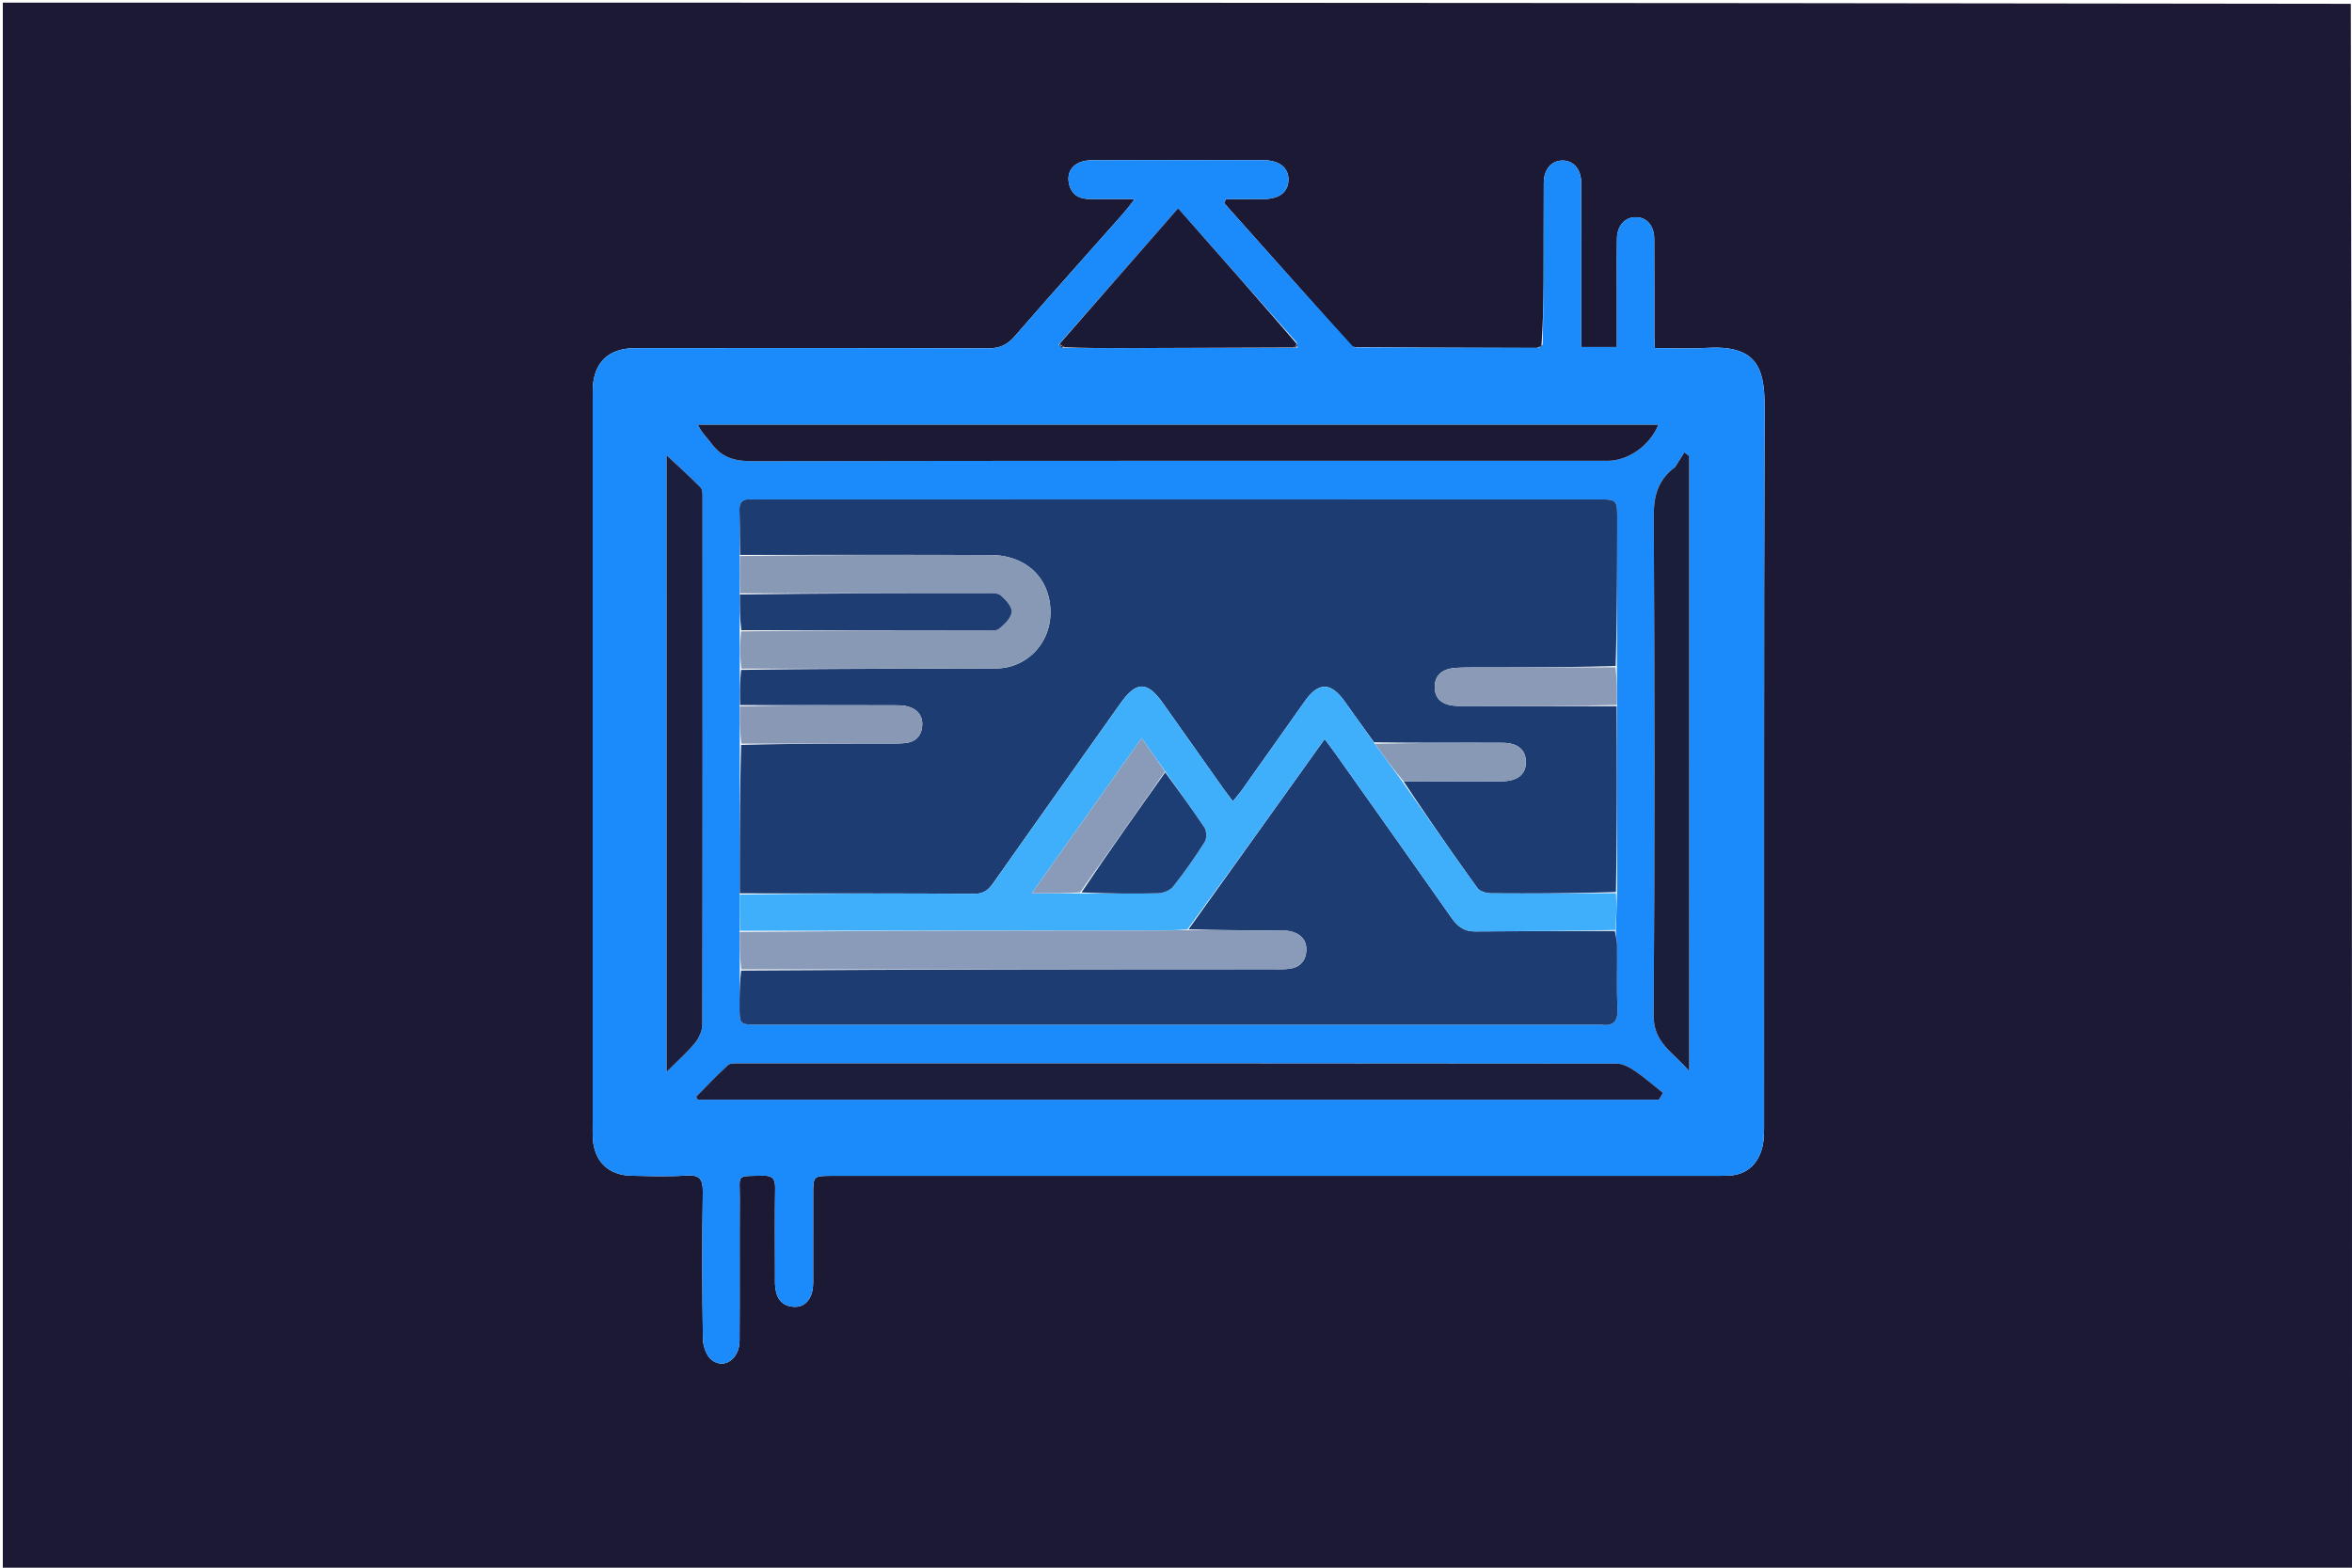 <svg xmlns="http://www.w3.org/2000/svg" viewBox="0 0 900 600" xml:space="preserve"><path fill="#1B1933" d="M900 601H1.078V1c299.283 0 598.645 0 898.464.461C900 201.615 900 401.307 900 601M589.848 132.243c-.284.255-.567.51-1.773.941-23.026-.064-46.052-.13-69.309-.285-.234-.083-.477-.105-1.376-.221l-48.987-54.953.699-1.541c4.9 0 9.802.046 14.702-.012 5.898-.07 9.214-2.81 9.226-7.498.011-4.48-3.534-7.322-9.433-7.36-9.498-.061-18.997-.024-28.496-.023-12.497.002-24.994-.061-37.49.043-6.189.051-9.678 3.785-8.568 8.911.925 4.277 3.867 5.952 8.039 5.934 5.228-.024 10.456-.006 17.145-.006-2.112 2.667-3.132 4.09-4.287 5.394-13.918 15.719-27.951 31.337-41.71 47.193-2.895 3.337-5.845 4.586-10.231 4.57-44.993-.152-89.987-.107-134.98-.08-10.39.006-16.041 5.661-16.21 16.033-.025 1.5-.012 3-.012 4.5v275.96c0 1.833-.042 3.668.028 5.499.346 9.066 5.813 14.571 14.84 14.743 6.997.133 14.023.401 20.989-.075 5.284-.361 6.343 1.59 6.27 6.491-.277 18.66-.25 37.329.042 55.988.044 2.794 1.337 6.56 3.389 8.132 4.808 3.684 10.6-.451 10.641-7.4.109-18.164-.018-36.328.073-54.492.048-9.407-1.657-8.43 8.948-8.657 3.497-.074 4.643 1.144 4.594 4.605-.16 11.163-.06 22.33-.052 33.495.001 1.499-.057 3.009.094 4.495.435 4.3 2.448 7.305 7.094 7.585 4.14.249 6.927-2.813 7.346-7.818.111-1.325.06-2.665.061-3.998.005-10.332.006-20.663.003-30.995-.003-7.308-.007-7.312 7.215-7.312 111.984-.001 223.968 0 335.952-.003 2.333 0 4.668.026 6.998-.064 6.422-.25 10.69-3.66 12.656-9.566.919-2.762 1.046-5.884 1.048-8.842.05-91.987-.116-183.975.195-275.96.053-15.517-3.494-23.655-22.639-22.422-6.388.411-12.824.065-19.34.065-.1-2.007-.204-3.154-.206-4.301-.015-12.498.034-24.997-.04-37.494-.031-5.182-2.985-8.42-7.265-8.317-4.042.097-6.909 3.308-7.003 8.124-.107 5.497-.038 10.998-.04 16.497-.002 8.288 0 16.576 0 25.063h-13.6v-6.34c-.003-18.831.033-37.662-.038-56.492-.02-5.207-2.949-8.53-7.13-8.548-4.178-.019-7.15 3.296-7.19 8.502-.098 12.664.008 25.33-.06 37.994-.043 7.983-.25 15.966-.822 24.318z"/><path fill="#2D2938" d="M900.5 601c-.5-199.693-.5-399.385-.5-599.539.333-.294.944-.145.956.042.083 1.328.044 2.664.044 3.997 0 198.5 0 397-.5 595.5z"/><path fill="#1B8AFB" d="M518.998 132.99c23.025.065 46.05.13 69.885.098 1.006-.47 1.205-.842 1.403-1.214.134-7.983.341-15.966.384-23.949.068-12.665-.038-25.33.06-37.994.04-5.206 3.012-8.52 7.19-8.502 4.181.019 7.11 3.341 7.13 8.548.071 18.83.035 37.661.039 56.492v6.34h13.599c0-8.487-.002-16.775 0-25.063.002-5.5-.067-11 .04-16.497.094-4.816 2.961-8.027 7.003-8.124 4.28-.103 7.234 3.135 7.265 8.317.074 12.497.025 24.996.04 37.494.002 1.147.107 2.294.206 4.3 6.516 0 12.952.347 19.34-.064 19.145-1.233 22.692 6.905 22.64 22.422-.312 91.985-.145 183.973-.196 275.96-.002 2.958-.129 6.08-1.048 8.842-1.966 5.906-6.234 9.316-12.656 9.566-2.33.09-4.665.064-6.998.064-111.984.003-223.968.002-335.952.003-7.222 0-7.218.004-7.215 7.312.003 10.332.002 20.663-.003 30.995 0 1.333.05 2.673-.06 3.998-.42 5.005-3.208 8.067-7.347 7.818-4.646-.28-6.66-3.285-7.094-7.585-.15-1.486-.093-2.996-.094-4.495-.008-11.166-.107-22.332.052-33.495.05-3.46-1.097-4.68-4.594-4.605-10.605.226-8.9-.75-8.948 8.657-.091 18.164.036 36.328-.073 54.492-.041 6.949-5.833 11.084-10.641 7.4-2.052-1.572-3.345-5.338-3.389-8.132-.292-18.66-.32-37.328-.042-55.988.073-4.901-.986-6.852-6.27-6.49-6.966.475-13.992.207-20.988.074-9.028-.172-14.495-5.677-14.841-14.743-.07-1.83-.028-3.666-.028-5.499v-275.96c0-1.5-.013-3 .011-4.5.17-10.372 5.822-16.027 16.21-16.033 44.994-.027 89.988-.072 134.98.08 4.387.016 7.337-1.233 10.232-4.57 13.759-15.856 27.792-31.474 41.71-47.193 1.155-1.304 2.175-2.727 4.287-5.394-6.689 0-11.917-.018-17.145.006-4.172.018-7.114-1.657-8.04-5.934-1.109-5.126 2.38-8.86 8.569-8.911 12.496-.104 24.993-.041 37.49-.043 9.499 0 18.998-.038 28.496.023 5.899.038 9.444 2.88 9.433 7.36-.012 4.688-3.328 7.427-9.226 7.498-4.9.058-9.801.012-14.702.012l-.699 1.541c16.329 18.318 32.658 36.635 49.538 55.147.72.169.888.143 1.057.118m-22.407-.034c-.087-.44-.174-.879-.492-1.946l-45.3-51.275c-15.49 17.72-30.38 34.756-45.764 52.215.322.342.645.685 1.464 1.15.166-.036.333-.07 1.42.086 7.3.02 14.6.073 21.9.052 21.727-.065 43.454-.159 65.683-.143.164-.047.328-.094 1.089-.14M283.03 242.096c.057 4.61.114 9.22.048 14.76.036 4.336.072 8.672-.072 13.943.067 4.606.133 9.211.066 14.794.002 18.773.004 37.546-.043 57.26.028 4.463.055 8.926-.04 14.276.068 4.63.135 9.259.095 14.818-.036 4.327-.1 8.654-.103 12.981-.006 7.219.01 7.236 6.991 7.236 107.206.004 214.41.003 321.616.002.333 0 .672-.041.998.006 4.68.671 6.546-1.1 6.333-6.037-.352-8.142-.046-16.31-.14-24.466-.02-1.784-.556-3.562-.479-6.124.172-4.578.344-9.156.491-14.647-.052-23.534-.105-47.068.045-71.556-.068-4.651-.137-9.303-.105-14.935.031-18.491.07-36.983.092-55.474.01-7.799-.006-7.807-7.965-7.807-106.62-.002-213.238-.001-319.858 0-1.332 0-2.669.084-3.997.008-3.062-.173-4.113 1.366-4.036 4.253.15 5.659.157 11.322.058 17.846.056 4.615.113 9.231.046 14.761.041 4.403.083 8.805-.041 14.103M629.205 420.89h5.566l1.582-2.606c-3.512-2.792-6.895-5.773-10.588-8.302-2.038-1.396-4.595-2.886-6.92-2.888-111.998-.14-223.997-.125-335.995-.099-1.465 0-3.416-.162-4.312.658-4.211 3.854-8.133 8.025-12.158 12.083l.617 1.154h362.208M290.5 162.58h-23.432c1.652 3.373 3.714 5.125 5.258 7.253 3.894 5.365 8.929 6.682 15.489 6.67 109.15-.205 218.3-.146 327.45-.146 7.744 0 16.063-5.807 19.288-13.778H290.5m350.126 16.548c-6.349 4.626-7.848 10.765-7.808 18.57.323 63.635.424 127.274-.054 190.906-.08 10.736 7.663 14.183 13.612 21.345V174.59l-1.848-1.468c-1.135 1.833-2.27 3.666-3.902 6.007M255.076 230.5v179.765c4.406-4.427 7.926-7.507 10.84-11.08 1.527-1.871 2.807-4.608 2.812-6.957.147-67.123.122-134.246.09-201.369-.002-1.452.094-3.409-.742-4.27-3.977-4.1-8.262-7.902-13-12.338V230.5z"/><path fill="#1B1021" d="M590.067 132.058c.02.188-.178.56-.723.942-.063-.246.22-.502.723-.942zM518.882 132.944c-.053.071-.22.097-.616.007.023-.157.266-.135.616-.007z"/><path fill="#1C3C72" d="M283.078 341.91c-.002-18.772-.004-37.545.513-56.807 19.494-.496 38.47-.497 57.447-.517 1.828-.002 3.67.002 5.482-.205 3.836-.44 6.037-2.702 6.354-6.516.324-3.882-1.77-6.382-5.333-7.42-1.869-.544-3.946-.5-5.93-.505-19.474-.052-38.95-.057-58.425-.076-.036-4.337-.072-8.673.406-13.481 32.828-.487 65.143-.442 97.457-.55 11.482-.038 20.506-9.11 20.892-20.58.448-13.345-8.794-22.774-22.808-22.824-31.98-.116-63.962-.052-95.944-.06-.065-5.661-.072-11.324-.222-16.983-.077-2.887.974-4.426 4.036-4.253 1.328.076 2.665-.008 3.997-.008 106.62-.001 213.239-.002 319.858 0 7.96 0 7.974.008 7.965 7.807-.023 18.491-.06 36.983-.582 55.97-17.963.509-35.436.513-52.91.54-2.827.004-5.663-.008-8.481.19-5.089.358-7.828 2.954-7.851 7.22-.026 4.525 2.775 7.035 8.233 7.306 1.66.083 3.327.033 4.991.036l56.411.1c.052 23.535.105 47.069-.28 71.098-16.235.528-32.034.624-47.831.505-1.761-.013-4.24-.718-5.156-1.988a1267.35 1267.35 0 0 1-28.225-40.786c12.782-.046 25.068-.042 37.354-.092 6.05-.024 9.322-2.564 9.39-7.148.07-4.82-2.956-7.566-9.031-7.591-16.269-.069-32.538.04-49.053-.177-3.93-5.4-7.61-10.548-11.297-15.691-5.297-7.39-9.963-7.436-15.162-.112-8.002 11.273-15.968 22.57-23.974 33.84-1.013 1.425-2.18 2.742-3.605 4.522-1.61-2.159-2.823-3.717-3.964-5.327-7.609-10.735-15.186-21.493-22.805-32.22-6.042-8.506-10.183-8.476-16.295.14-16.19 22.823-32.377 45.647-48.494 68.521-1.826 2.591-3.599 4.3-7.182 4.28-29.981-.17-59.964-.133-89.946-.158z"/><path fill="#1C3C72" d="M617.925 356.325c.298 1.78.834 3.559.855 5.343.093 8.155-.213 16.324.139 24.466.213 4.937-1.654 6.708-6.333 6.037-.326-.047-.665-.006-.998-.006-107.205 0-214.41.002-321.616-.002-6.98 0-6.997-.017-6.991-7.236.003-4.327.067-8.654.61-13.457 68.165-.489 135.824-.5 203.483-.52 2.165-.001 4.36.113 6.487-.197 4.025-.586 6.216-3.17 6.32-7.165.102-3.879-2.253-6.173-5.823-7.1-1.578-.41-3.305-.308-4.966-.321-11.496-.092-22.992-.154-34.279-.503 17.371-24.277 34.533-48.276 52.065-72.793 1.842 2.474 3.057 4.037 4.199 5.65 14.821 20.929 29.673 41.836 44.403 62.83 2.281 3.25 4.812 5.176 8.99 5.14 17.817-.157 35.636-.128 53.455-.166z"/><path fill="#40AFFB" d="M618.113 355.934c-18.007.43-35.826.4-53.643.557-4.178.036-6.709-1.89-8.99-5.14-14.73-20.994-29.582-41.901-44.403-62.83-1.142-1.613-2.357-3.176-4.199-5.65-17.532 24.517-34.694 48.516-52.503 72.813-4.139.353-7.63.455-11.121.457-53.381.04-106.762.069-160.143.1-.027-4.463-.054-8.926-.057-13.86 30.006-.446 59.989-.482 89.97-.313 3.583.02 5.356-1.689 7.182-4.28 16.117-22.874 32.305-45.698 48.494-68.521 6.112-8.616 10.253-8.646 16.295-.14 7.62 10.727 15.196 21.485 22.805 32.22 1.141 1.61 2.354 3.168 3.964 5.327 1.426-1.78 2.592-3.097 3.605-4.522 8.006-11.27 15.972-22.567 23.974-33.84 5.2-7.324 9.865-7.278 15.162.112 3.687 5.143 7.368 10.29 11.39 15.997 3.81 5.283 7.28 10.007 10.75 14.73 9.536 13.613 19.004 27.275 28.722 40.758.915 1.27 3.395 1.975 5.156 1.988 15.797.119 31.596.023 47.844-.048.277 4.54.105 9.117-.254 14.085m-172.43-60.938c-2.786-3.945-5.57-7.89-8.824-12.496l-42.03 59.38c7.135 0 12.731 0 19.369.065 9.629.017 19.26.179 28.883-.065 2-.051 4.636-1.07 5.821-2.562 4.33-5.45 8.345-11.18 12.066-17.065.85-1.345.781-4.218-.11-5.559-4.777-7.18-9.948-14.097-15.175-21.698z"/><path fill="#1B1D3B" d="M628.741 420.89H266.997l-.617-1.153c4.025-4.058 7.947-8.229 12.158-12.083.896-.82 2.847-.657 4.312-.658 111.998-.026 223.997-.042 335.995.099 2.325.002 4.882 1.492 6.92 2.888 3.693 2.529 7.076 5.51 10.588 8.302l-1.582 2.606h-6.03z"/><path fill="#1B1933" d="M291 162.58h343.553c-3.225 7.971-11.544 13.778-19.288 13.778-109.15 0-218.3-.06-327.45.146-6.56.012-11.595-1.305-15.489-6.67-1.544-2.128-3.606-3.88-5.258-7.254H291z"/><path fill="#8899B5" d="M283.107 212.8c32.064-.423 64.045-.487 96.026-.371 14.014.05 23.256 9.48 22.808 22.824-.386 11.47-9.41 20.542-20.892 20.58-32.314.108-64.629.063-97.395.085-.51-4.603-.567-9.213-.089-14.265 31.48-.434 62.425-.419 93.37-.435 1.82-.001 4.17.401 5.34-.542 2.105-1.698 4.662-4.182 4.847-6.51.162-2.043-2.353-4.694-4.3-6.357-1.146-.98-3.49-.741-5.294-.743-31.445-.024-62.889 0-94.333.013-.057-4.616-.114-9.232-.088-14.279z"/><path fill="#899BB8" d="M283.05 356.684c53.442-.474 106.823-.502 160.204-.543 3.491-.002 6.982-.104 10.911-.18 11.935.052 23.431.114 34.927.206 1.66.013 3.388-.088 4.966.321 3.57.927 5.925 3.221 5.823 7.1-.104 3.996-2.295 6.58-6.32 7.165-2.127.31-4.322.196-6.487.196-67.659.021-135.318.032-203.43.056-.52-4.618-.587-9.248-.593-14.32z"/><path fill="#1B1E3B" d="M640.875 178.874c1.383-2.087 2.518-3.92 3.653-5.753l1.848 1.469v235.36c-5.949-7.163-13.692-10.61-13.612-21.346.478-63.632.377-127.271.054-190.906-.04-7.805 1.459-13.944 8.057-18.824z"/><path fill="#1B1E3C" d="M255.076 230v-55.749c4.738 4.436 9.023 8.238 13 12.338.836.861.74 2.818.741 4.27.033 67.123.058 134.246-.089 201.37-.005 2.348-1.285 5.085-2.811 6.956-2.915 3.573-6.435 6.653-10.84 11.08V230z"/><path fill="#1B1A36" d="m405.529 131.527 45.27-51.792c15.395 17.426 30.348 34.35 45.296 51.736-.004.46-.24.755-.394.869-.335.295-.518.476-.7.657-21.728.082-43.455.176-65.183.24-7.3.022-14.6-.031-22.505-.296-.79-.454-.995-.639-1.362-.954-.14-.155-.422-.46-.422-.46z"/><path fill="#1E3D73" d="M283.133 227.536c31.506-.47 62.95-.494 94.395-.47 1.805.002 4.148-.237 5.294.743 1.947 1.663 4.462 4.314 4.3 6.356-.185 2.329-2.742 4.813-4.847 6.51-1.17.944-3.52.542-5.34.543-30.945.016-61.89 0-93.288-.012-.493-4.408-.535-8.81-.514-13.67z"/><path fill="#8898B5" d="M283.096 270.331c19.565-.448 39.04-.443 58.516-.391 1.983.005 4.06-.039 5.93.506 3.561 1.037 5.656 3.537 5.332 7.42-.317 3.813-2.518 6.076-6.354 6.515-1.812.207-3.654.203-5.482.205-18.976.02-37.953.02-57.38.028-.519-4.605-.585-9.21-.562-14.283z"/><path fill="#8B9BB7" d="M618.735 269.818c-18.904.443-37.708.41-56.512.376-1.664-.003-3.33.047-4.991-.036-5.458-.271-8.259-2.781-8.233-7.307.023-4.265 2.762-6.86 7.85-7.219 2.819-.198 5.655-.186 8.483-.19 17.473-.027 34.946-.031 52.858-.049.51 4.645.578 9.297.545 14.425z"/><path fill="#1B1A36" d="M406.003 132.978c-.323-.343-.646-.686-.721-1.24.247-.211.53.094.645.457.115.363.076.783.076.783z"/><path fill="#1B1021" d="M406.25 133.038c-.247-.06-.208-.48-.184-.688.252-.048.457.137.786.496-.02.184-.187.218-.601.192z"/><path fill="#1B1A36" d="M496.21 131.784c.207.293.294.732.047.989-.334-.183-.402-.547-.402-.547l.355-.442z"/><path fill="#1B1021" d="M495.701 132.34c.154-.114.222.25.257.432-.128.229-.292.276-.706.274-.069-.23.114-.41.45-.706z"/><path fill="#8899B5" d="M537.142 299.123c-3.967-4.695-7.437-9.419-11-14.447 16.175-.344 32.444-.453 48.713-.384 6.075.025 9.102 2.771 9.03 7.591-.067 4.584-3.339 7.124-9.39 7.148-12.285.05-24.57.046-37.353.092z"/><path fill="#1D3E74" d="M445.875 295.589c5.035 7.008 10.206 13.926 14.982 21.105.892 1.341.961 4.214.111 5.559-3.72 5.885-7.735 11.614-12.066 17.065-1.185 1.492-3.82 2.51-5.821 2.562-9.622.244-19.254.082-29.253-.312 10.437-15.578 21.242-30.779 32.047-45.98z"/><path fill="#899BB8" d="M445.779 295.292c-10.709 15.497-21.514 30.698-32.471 46.243-5.748.345-11.344.345-18.478.345l42.03-59.38c3.252 4.607 6.037 8.551 8.919 12.792z"/></svg>